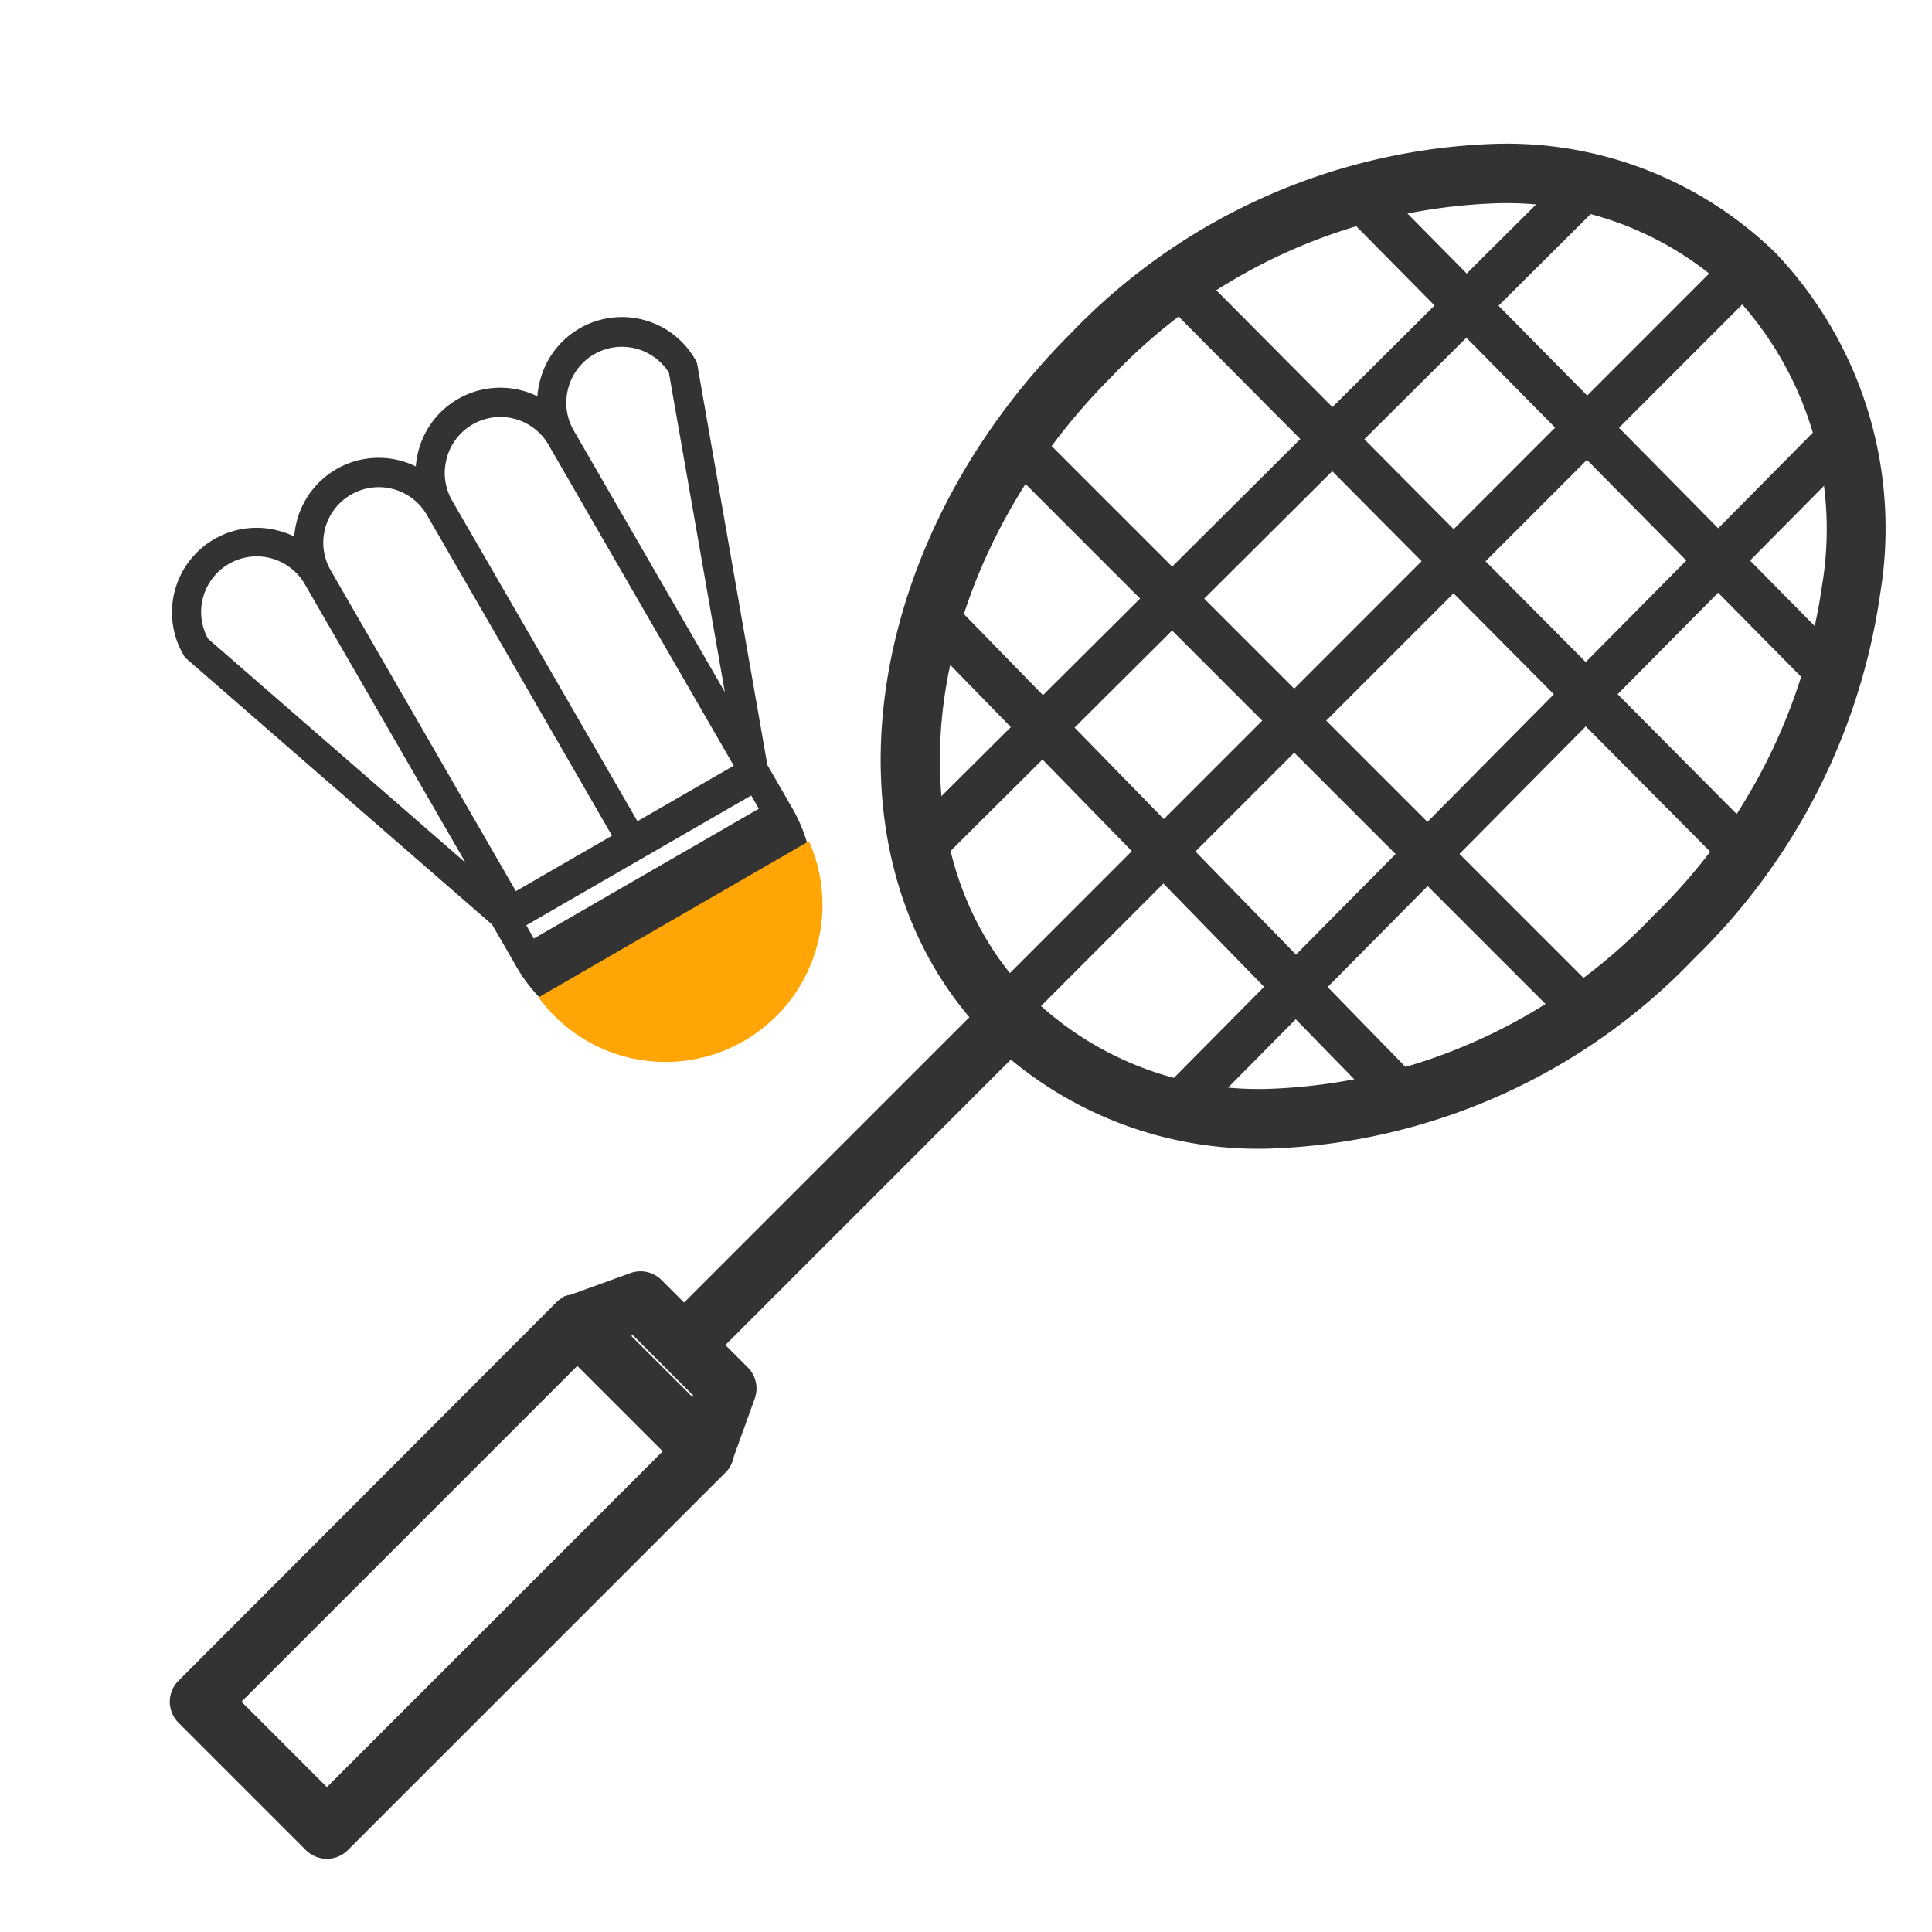 <svg xmlns="http://www.w3.org/2000/svg" width="32" height="32" viewBox="0 0 32 32"><rect width="32" height="32" fill="#fff" opacity="0"/><g transform="translate(1 2)"><path d="M10.816,3.016a2.617,2.617,0,0,0-1.863.772L8.941,3.8h0l-.521.521h0l-.044.044L2.278,7.2a.24.24,0,0,0-.069.048A1.4,1.4,0,0,0,3.2,9.65a1.421,1.421,0,0,0,.265-.025,1.4,1.4,0,0,0,1.378,1.669,1.425,1.425,0,0,0,.265-.025,1.4,1.4,0,0,0,1.378,1.669h0a1.415,1.415,0,0,0,.264-.025,1.418,1.418,0,0,0-.025.265,1.4,1.4,0,0,0,2.4.993.242.242,0,0,0,.046-.065L12.11,8.083l.569-.569a2.635,2.635,0,0,0-1.863-4.5Zm1.158,4.518L8.933,4.493l.179-.179,3.042,3.042ZM3.2,9.166a.92.92,0,0,1-.679-1.542L7.392,5.358,3.853,8.9A.914.914,0,0,1,3.2,9.166Zm1.644,1.644a.92.92,0,0,1-.651-1.571L8.531,4.9l.511.511.791.791L5.5,10.54A.914.914,0,0,1,4.846,10.809Zm1.644,1.644a.92.92,0,0,1-.651-1.571l4.336-4.336,1.3,1.3-4.3,4.3h0l-.039.039A.914.914,0,0,1,6.489,12.453Zm2.267,1.4a.92.92,0,0,1-1.274-1.328l.219-.219,3.534-3.534Z" transform="matrix(-0.259, 0.966, -0.966, -0.259, 18.096, 3.71)" fill="#333"/><path d="M11.906,15.7,8.249,12.044A2.6,2.6,0,0,1,11.906,15.7Z" transform="matrix(-0.259, 0.966, -0.966, -0.259, 26.17, 7.084)" fill="#ffa506"/><path d="M28.233,2.367A6.127,6.127,0,0,0,23.785.632a9.949,9.949,0,0,0-6.88,3.074c-3.42,3.42-4.067,8.364-1.506,11.153l-5.01,5.01a.242.242,0,0,0-.048.07l-.561-.561a.242.242,0,0,0-.253-.057L8.48,19.7l-.005,0-.009,0-.032.017-.006,0a.245.245,0,0,0-.033.027l0,0L2.133,26.015a.242.242,0,0,0,0,.342l2.11,2.11a.242.242,0,0,0,.342,0l6.258-6.258,0,0a.244.244,0,0,0,.027-.032l0,0a.245.245,0,0,0,.018-.034l0-.009,0-.007.378-1.048a.242.242,0,0,0-.057-.253l-.559-.559a.241.241,0,0,0,.07-.048l5.01-5.01a6.167,6.167,0,0,0,4.272,1.566,9.949,9.949,0,0,0,6.88-3.074,10.248,10.248,0,0,0,3.014-5.912A6.37,6.37,0,0,0,28.233,2.367ZM4.414,27.954,2.646,26.186l5.916-5.916,1.768,1.768Zm6.16-6.357L9,20.026l.546-.2,1.223,1.223ZM29.428,7.724a9.764,9.764,0,0,1-2.876,5.629,9.464,9.464,0,0,1-6.538,2.932,5.654,5.654,0,0,1-4.106-1.592c-2.565-2.565-1.964-7.34,1.34-10.644a9.465,9.465,0,0,1,6.538-2.932,5.654,5.654,0,0,1,4.106,1.592A5.9,5.9,0,0,1,29.428,7.724Z" fill="#333" stroke="#333" stroke-width="0.5"/><path d="M14.007,8.263l.537-.524L22.6,16l-.537.524Z" fill="#333"/><path d="M21.22,1.5,21.753.97l7.754,7.855-.534.527Z" fill="#333"/><path d="M14.484,12.354l-.529-.532L25.079.753l.529.532Z" fill="#333"/><path d="M18.753,16.607l-.533-.528L29.39,4.8l.533.528Z" fill="#333"/><path d="M15.75,15.155l-.53-.53L27.84,2l.53.53Z" fill="#333"/><path d="M15.595,5.625l.53-.53,9.546,9.546-.53.53Z" fill="#333"/><path d="M18.105,2.824l.532-.529,9.549,9.612-.532.529Z" fill="#333"/></g></svg>